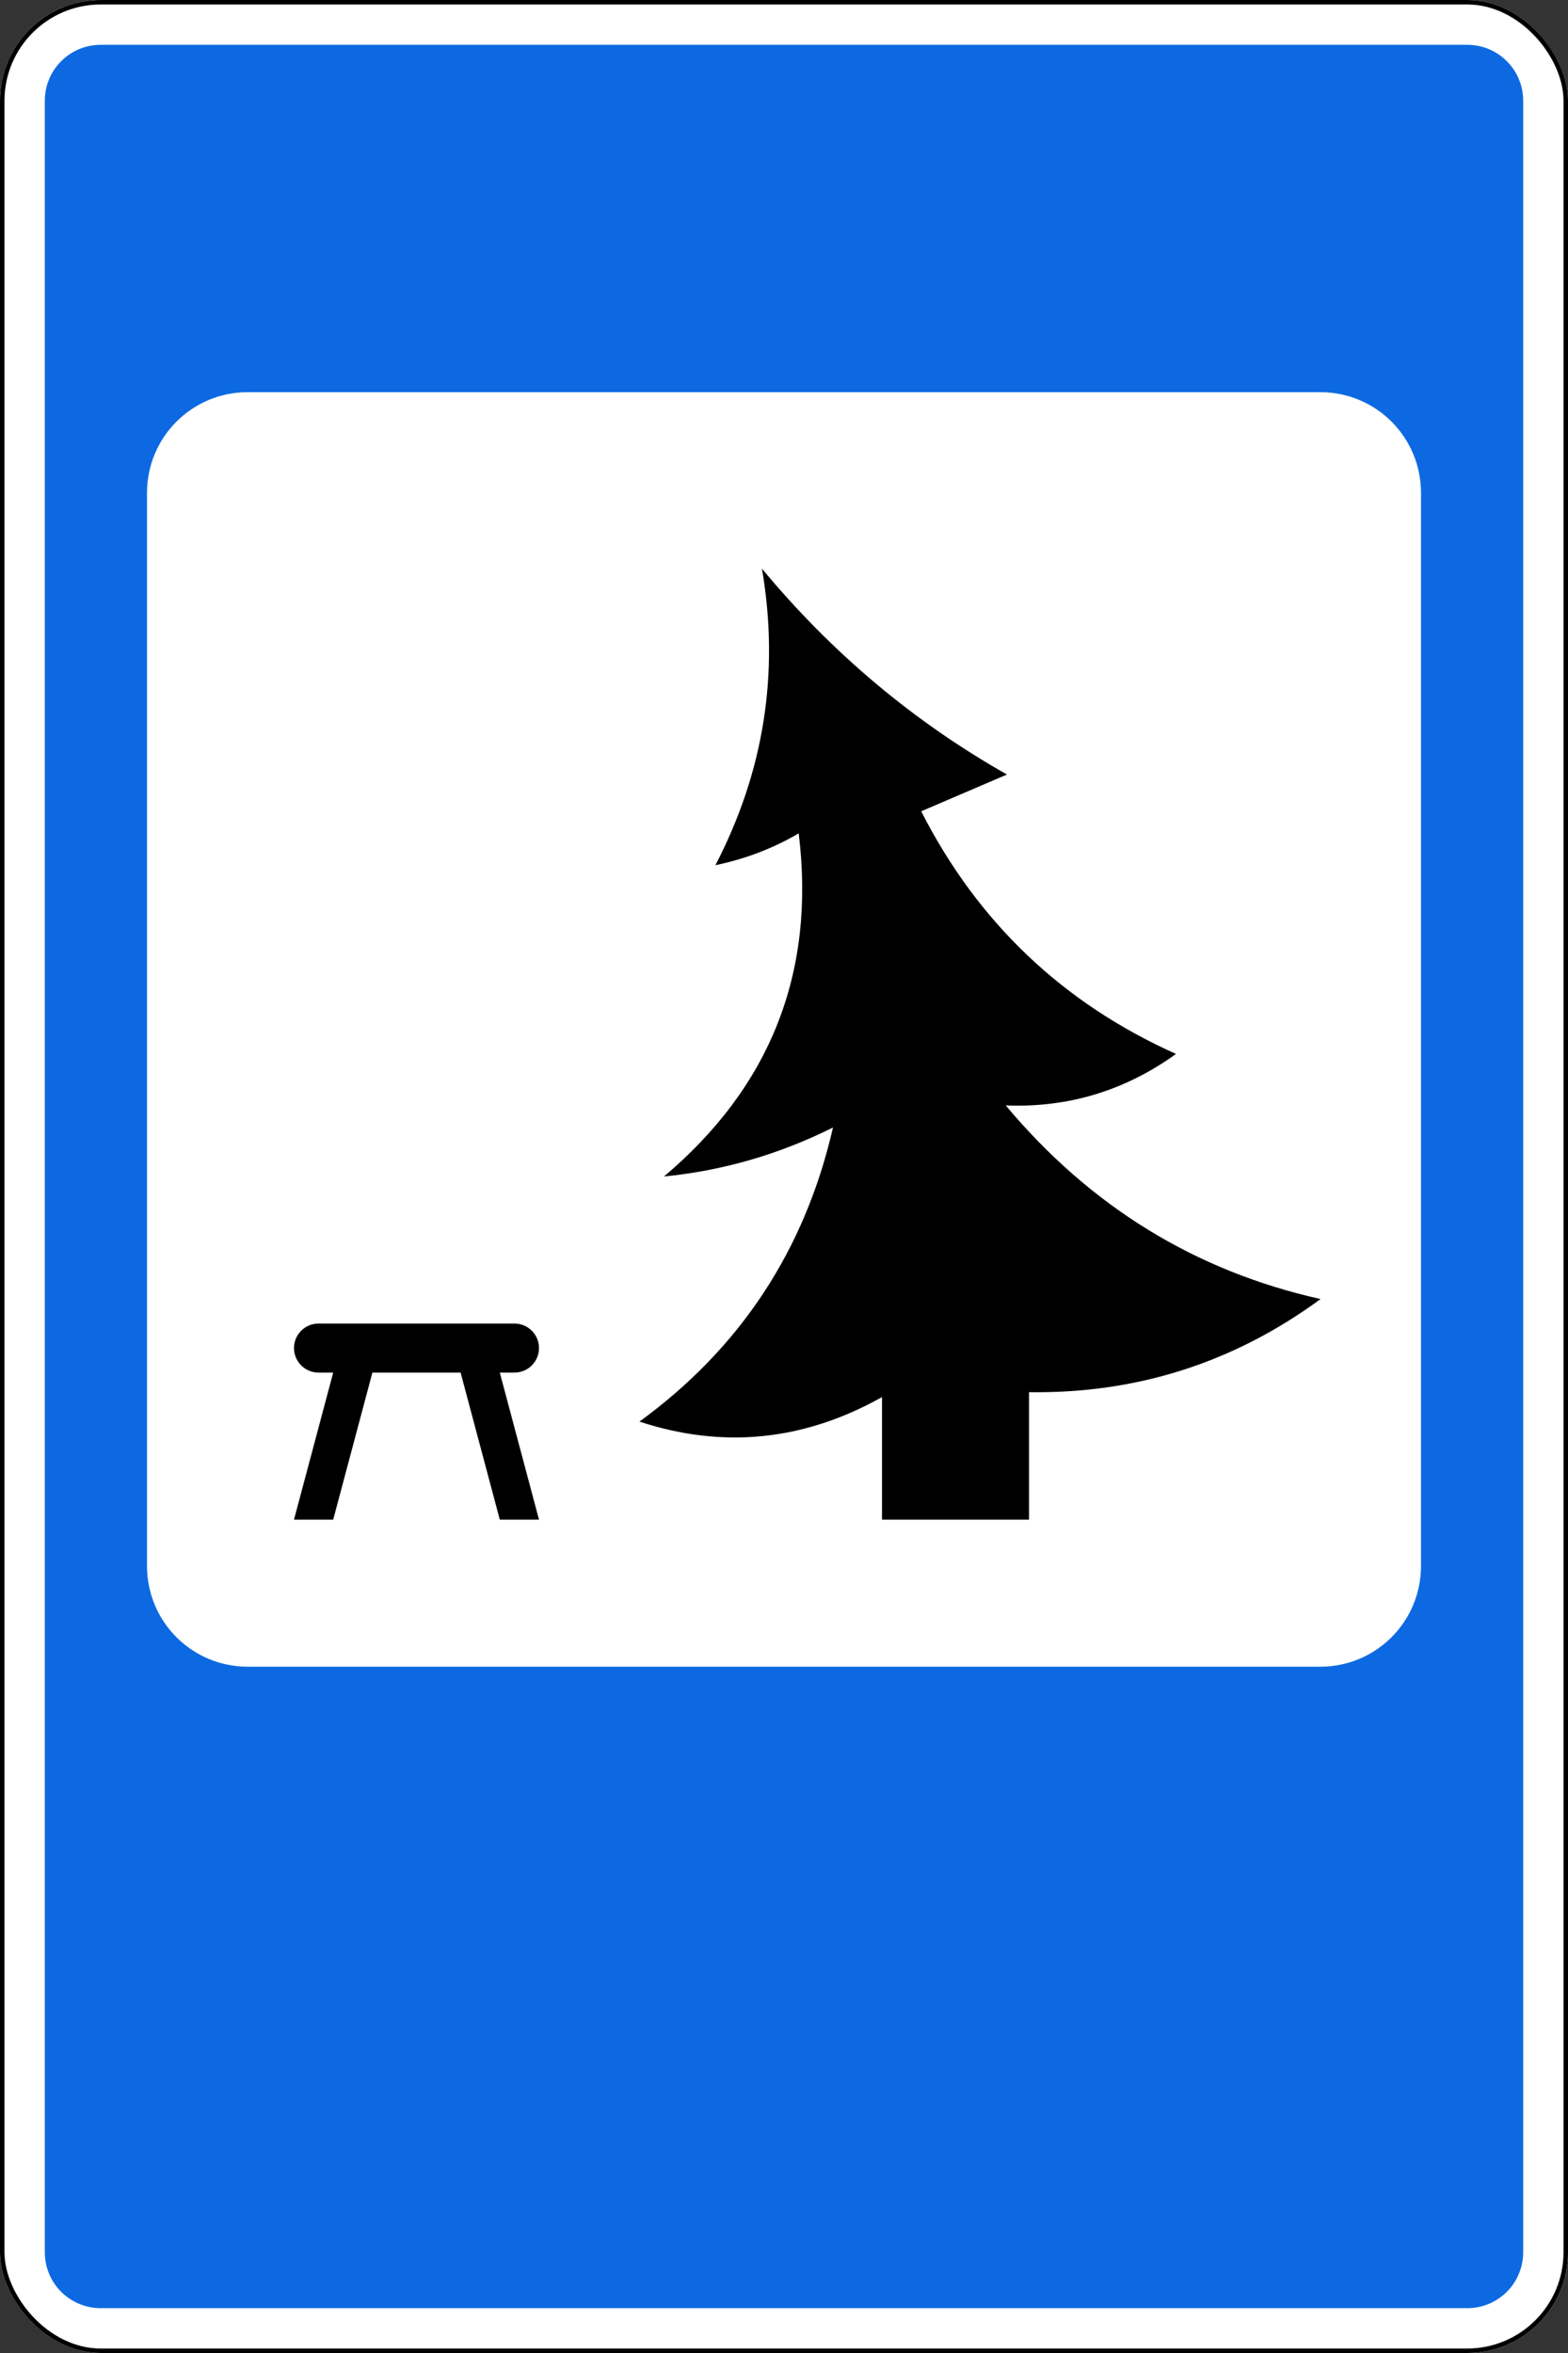 <?xml version="1.0" encoding="UTF-8" standalone="no"?>
<!-- Created with Inkscape (http://www.inkscape.org/) -->

<svg
   xmlns:dc="http://purl.org/dc/elements/1.1/"
   xmlns:cc="http://creativecommons.org/ns#"
   xmlns:rdf="http://www.w3.org/1999/02/22-rdf-syntax-ns#"
   xmlns:svg="http://www.w3.org/2000/svg"
   xmlns="http://www.w3.org/2000/svg"
   xmlns:sodipodi="http://sodipodi.sourceforge.net/DTD/sodipodi-0.dtd"
   xmlns:inkscape="http://www.inkscape.org/namespaces/inkscape"
   width="700"
   height="1050"
   id="svg2"
   version="1.1"
   inkscape:version="0.48.4 r9939"
   sodipodi:docname="7.10.svg">
  <rect width="100%" height="100%" fill="#333333" stroke="none"/>
  <title
     id="title3002">7.11 Место отдыха</title>
  <defs
     id="defs4" />
  <sodipodi:namedview
     id="base"
     pagecolor="#ffffff"
     bordercolor="#666666"
     borderopacity="1.0"
     inkscape:pageopacity="0.0"
     inkscape:pageshadow="2"
     inkscape:zoom="0.70710678"
     inkscape:cx="500.22899"
     inkscape:cy="521.05975"
     inkscape:document-units="px"
     inkscape:current-layer="layer1"
     showgrid="false"
     inkscape:window-width="1920"
     inkscape:window-height="1024"
     inkscape:window-x="-4"
     inkscape:window-y="-4"
     inkscape:window-maximized="1"
     inkscape:snap-bbox="true"
     inkscape:bbox-paths="true"
     inkscape:bbox-nodes="true"
     inkscape:snap-bbox-edge-midpoints="true"
     inkscape:snap-bbox-midpoints="true"
     inkscape:object-paths="true"
     inkscape:snap-intersection-paths="true"
     inkscape:object-nodes="true"
     inkscape:snap-smooth-nodes="true" />
  <g
     inkscape:label="Layer 1"
     inkscape:groupmode="layer"
     id="layer1"
     transform="translate(0,-2.362)">
    <rect
       y="2.362"
       x="0"
       height="1050"
       width="700"
       id="rect4575"
       style="color:#000000;fill:#ffffff;fill-opacity:1;fill-rule:nonzero;stroke:none;stroke-width:3.543;marker:none;visibility:visible;display:inline;overflow:visible;enable-background:accumulate"
       rx="45"
       ry="45" />
    <path
       inkscape:connector-curvature="0"
       style="color:#000000;fill:#0d69e1;fill-opacity:1;fill-rule:nonzero;stroke:none;stroke-width:3.543;marker:none;visibility:visible;display:inline;overflow:visible;enable-background:accumulate"
       d="m 45,22.362 c -13.85,0 -25,11.15 -25,25 l 0,960 c 0,13.85 11.15,25 25,25 l 610,0 c 13.85,0 25,-11.15 25,-25 l 0,-960 c 0,-13.85 -11.15,-25 -25,-25 l -610,0 z M 110.625,177.362 l 478.75,0 c 24.93,0 45,20.07 45,45 l 0,478.75 c 0,24.93 -20.07,45 -45,45 l -478.75,0 c -24.93,0 -45,-20.07 -45,-45 l 0,-478.75 c 0,-24.93 20.07,-45 45,-45 z"
       id="rect4571" />
    <path
       id="path4614"
       sodipodi:nodetypes="cccccccccccccccc"
       inkscape:connector-curvature="0"
       d="m 393.75,680.487 0,-54.688 c -34.719,19.457 -70.801,23.233 -108.281,10.938 45.126,-32.867 73.895,-76.639 86.406,-131.25 -23.866,11.937 -49.014,19.257 -75.469,21.875 47.401,-39.982 67.803,-90.882 60.156,-153.125 -11.412,6.707 -23.823,11.416 -37.188,14.219 21.53,-41.459 28.779,-85.516 20.781,-132.344 31.197,37.611 67.651,68.242 109.375,91.875 L 411.25,364.393 c 25.303,49.688 63.311,85.682 113.75,108.281 -22.679,16.32 -47.987,24.078 -76.016,22.969 37.788,45.111 84.639,73.909 140.547,86.406 -38.57,28.301 -81.923,42.252 -130.156,41.562 l 0,56.875 z"
       style="fill:#000000;fill-opacity:1;stroke:none" />
    <path
       id="path4566"
       style="fill:#000000;fill-opacity:1;stroke:none"
       d="m 142.188,614.862 6.562,0 -17.5,65.625 17.5,0 17.5,-65.625 39.375,0 17.5,65.625 17.5,0 -17.5,-65.625 6.562,0 0,-21.875 -87.5,0 z m 87.5,-21.875 c 6.041,0 10.937,4.897 10.937,10.938 0,6.041 -4.897,10.938 -10.937,10.938 l 0,-10.938 z m -87.5,21.875 c -6.041,0 -10.937,-4.897 -10.937,-10.938 0,-6.041 4.897,-10.938 10.937,-10.938 0,0 0,0 0,0"
       inkscape:connector-curvature="0" />
    <rect
       ry="44"
       rx="44"
       style="color:#000000;fill:none;stroke:#000000;stroke-width:2;stroke-miterlimit:4;stroke-opacity:1;stroke-dasharray:none;marker:none;visibility:visible;display:inline;overflow:visible;enable-background:accumulate"
       id="rect4599"
       width="698"
       height="1048"
       x="1"
       y="3.362" />
  </g>
</svg>
